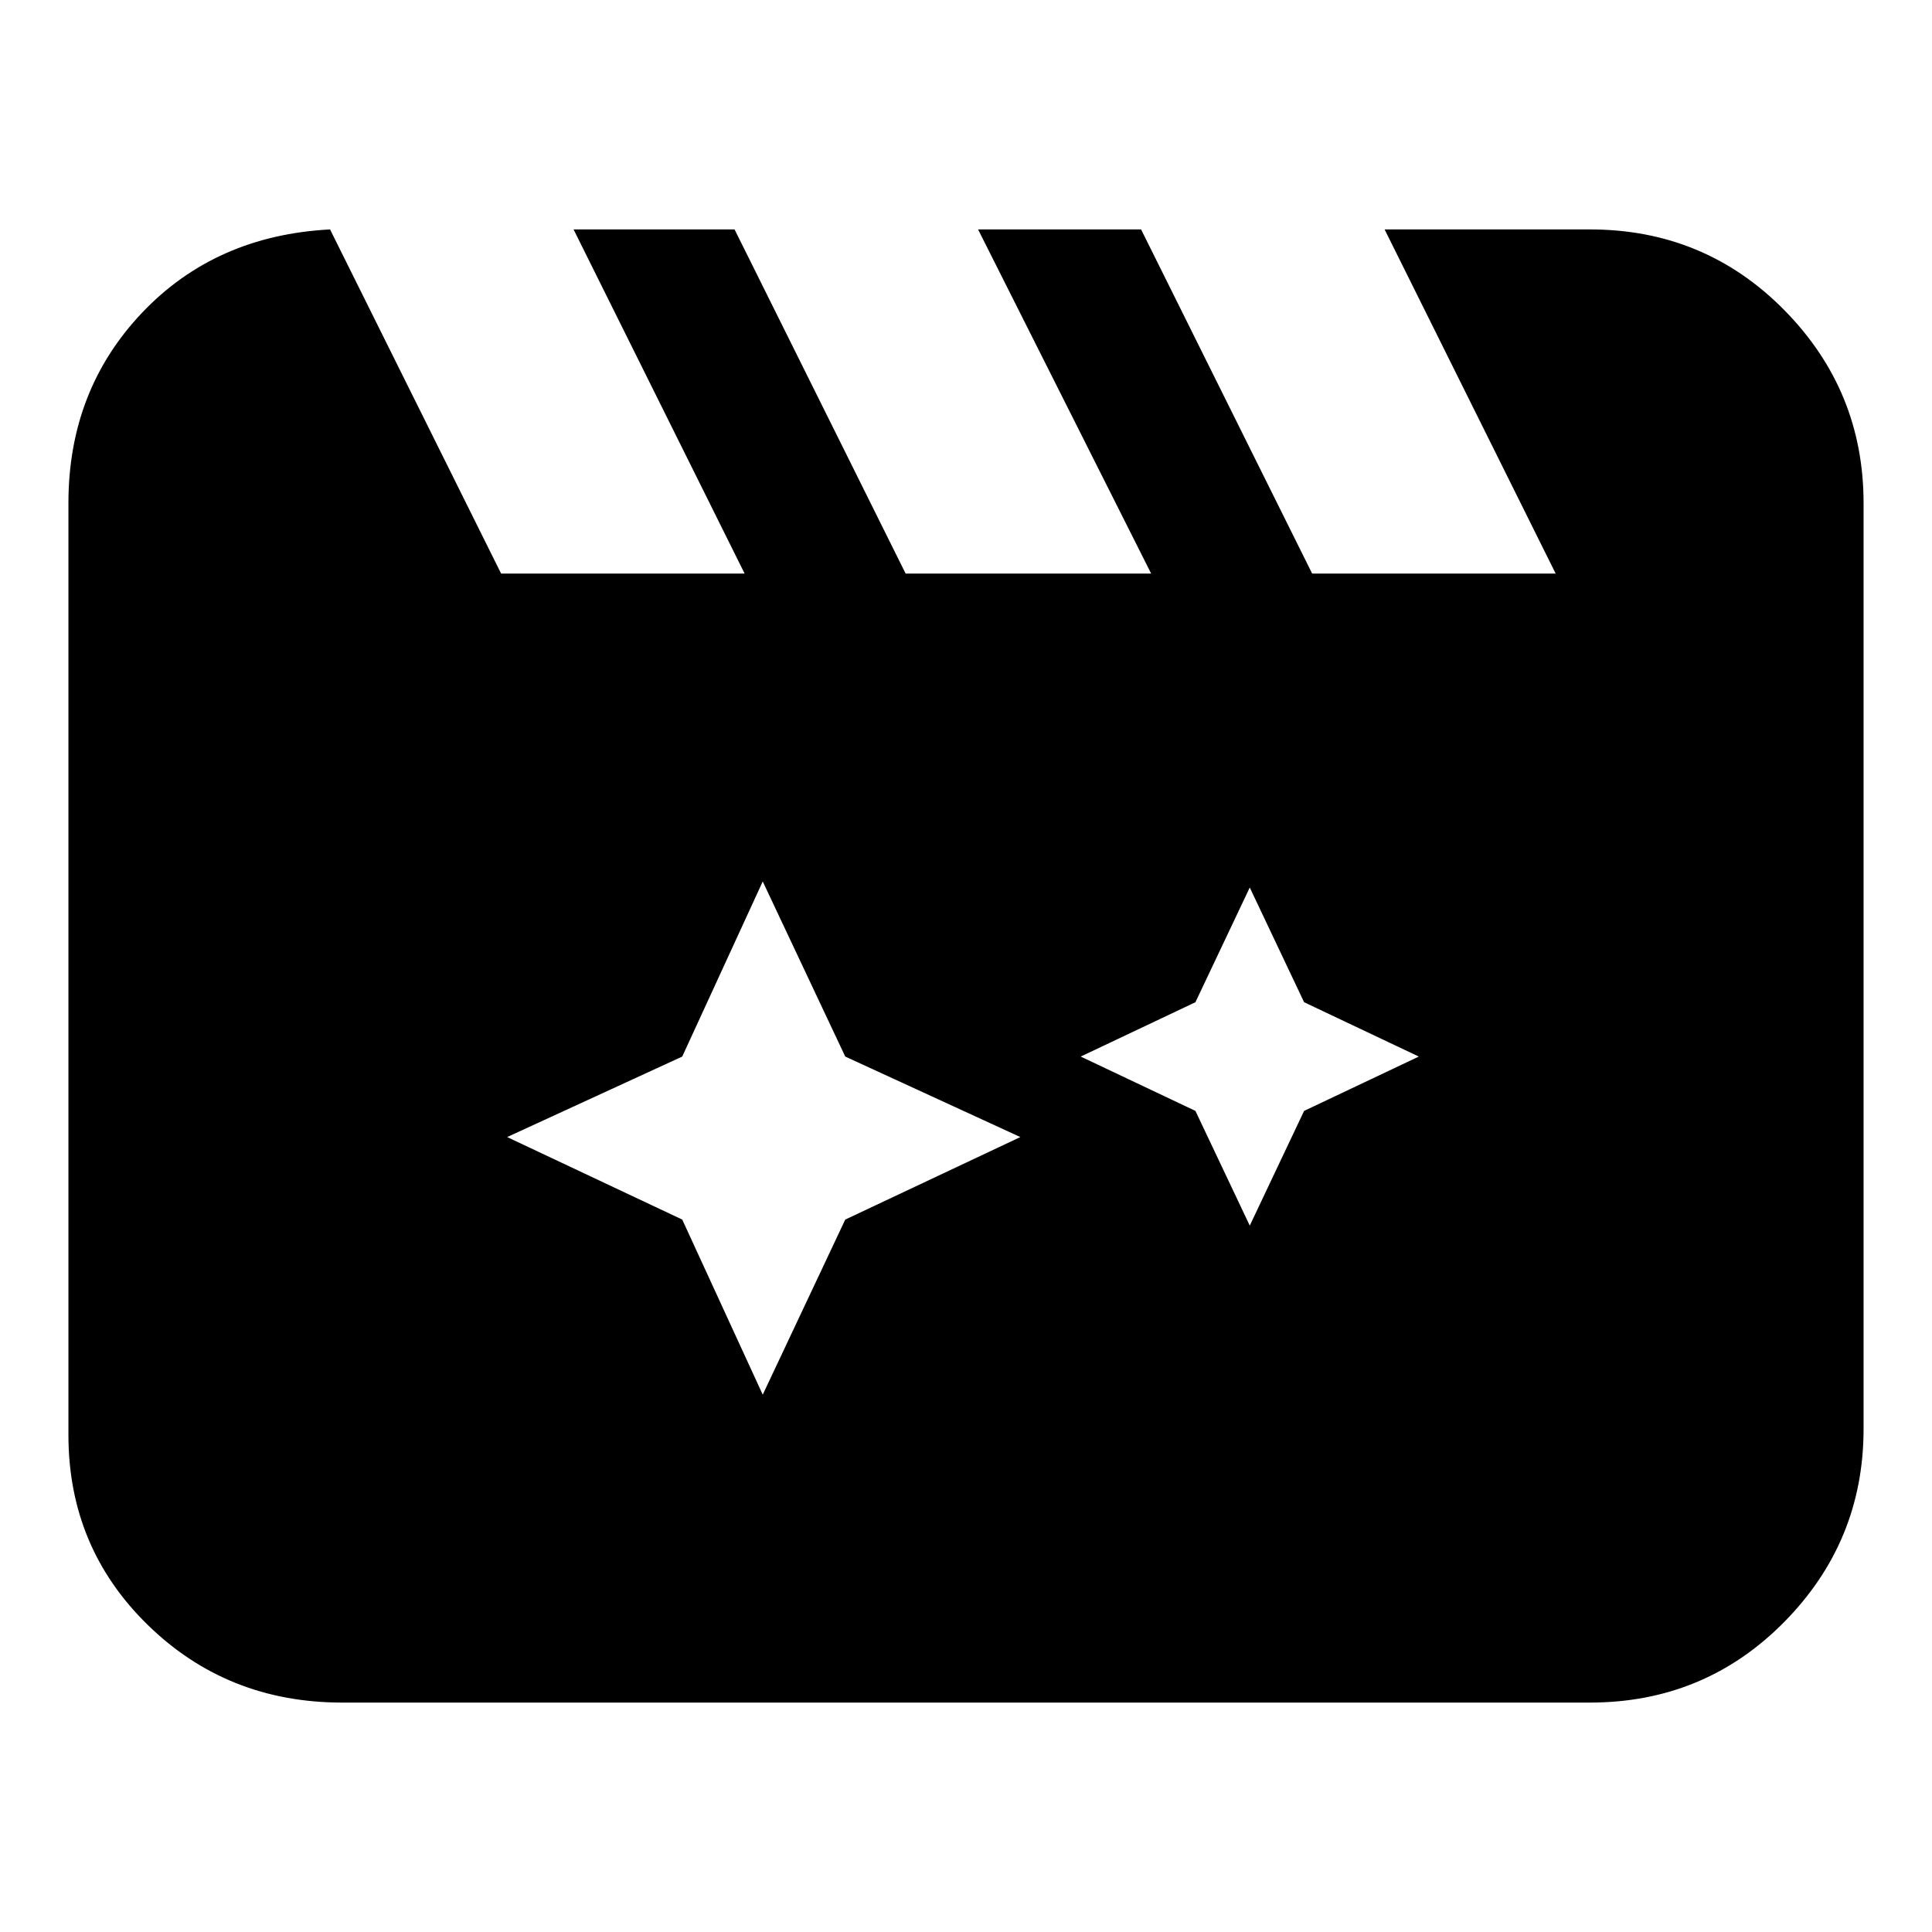 <svg xmlns="http://www.w3.org/2000/svg" height="24" width="24"><path d="M9.475 10.95 8.475 13.125 6.3 14.125 8.475 15.15 9.475 17.325 10.5 15.15 12.675 14.125 10.5 13.125ZM15.525 11.025 14.85 12.45 13.425 13.125 14.85 13.8 15.525 15.225 16.2 13.8 17.625 13.125 16.2 12.45ZM4.1 2.85 6.225 7.125H9.25L7.125 2.85H9.125L11.25 7.125H14.3L12.15 2.85H14.175L16.3 7.125H19.325L17.2 2.85H19.75Q21.175 2.85 22.163 3.85Q23.15 4.85 23.15 6.25V17.75Q23.15 19.15 22.163 20.15Q21.175 21.15 19.75 21.15H4.25Q2.825 21.15 1.838 20.188Q0.85 19.225 0.85 17.825V6.25Q0.85 4.85 1.763 3.887Q2.675 2.925 4.1 2.85Z"/></svg>